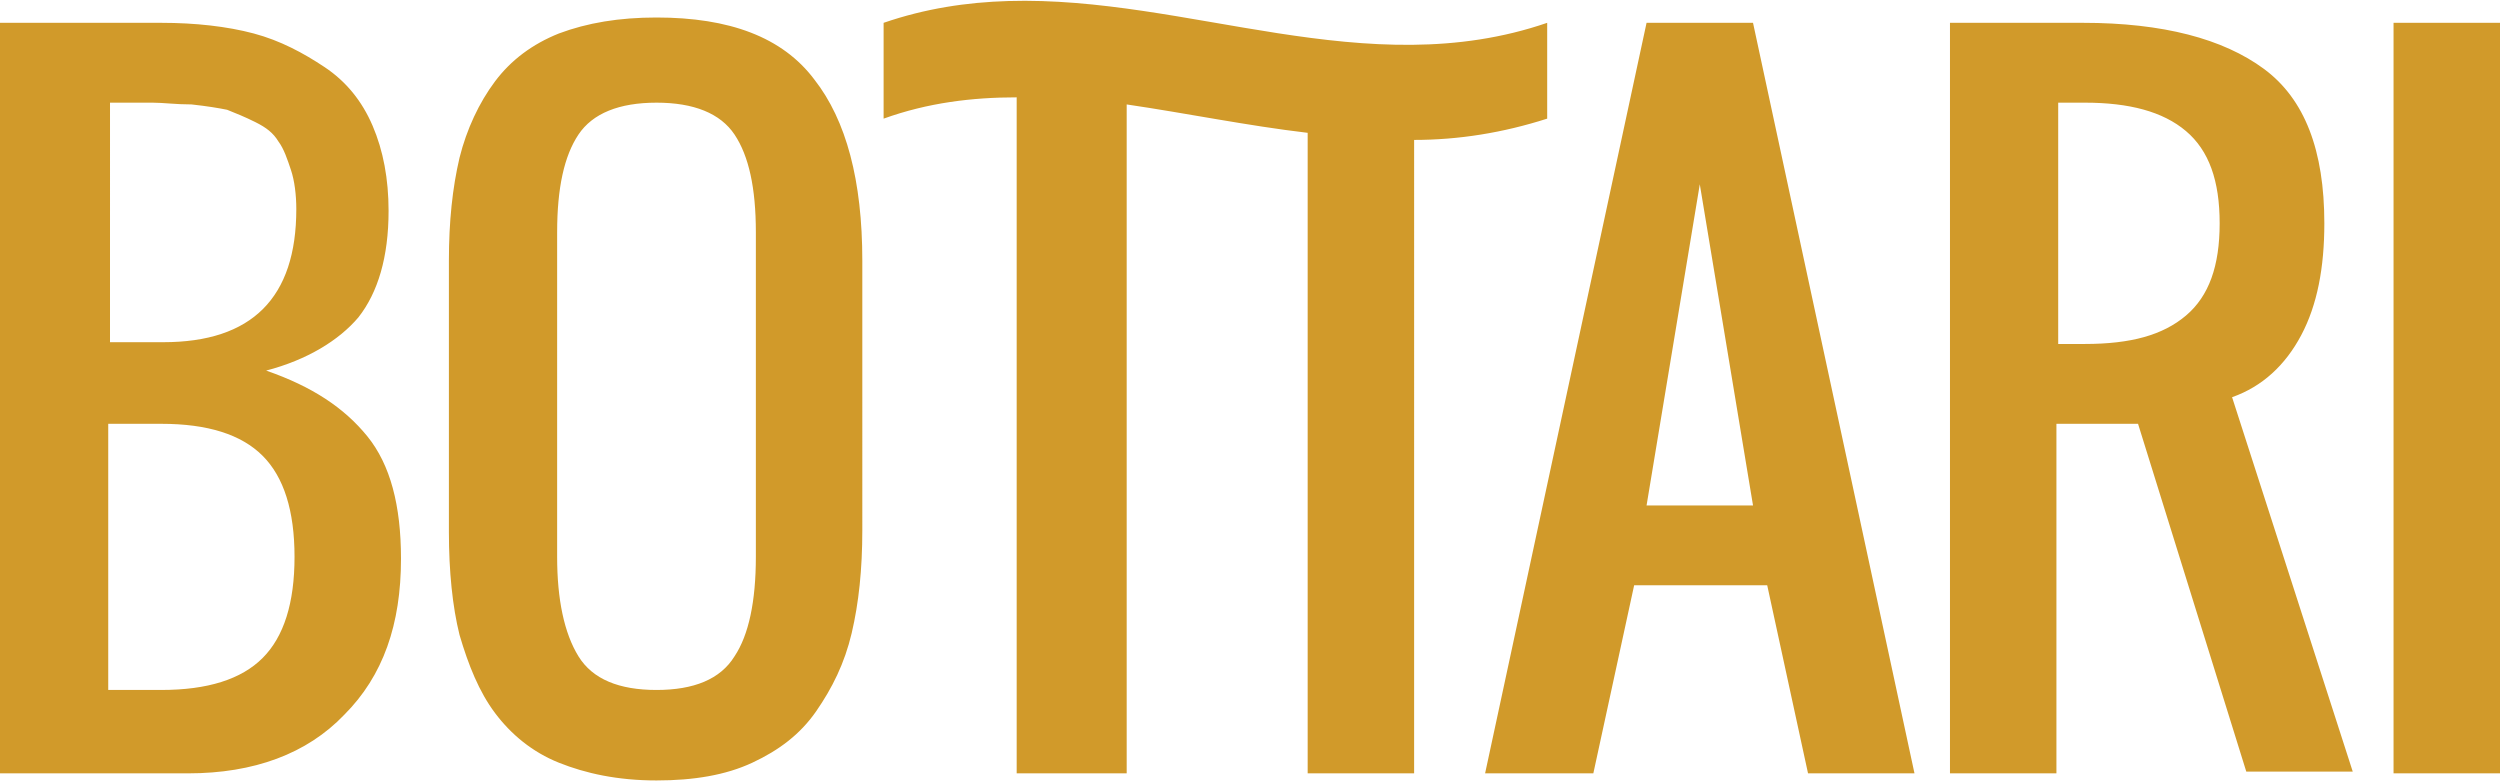 <svg xmlns="http://www.w3.org/2000/svg" viewBox="0 0 512 160"><path fill="#d19a2a" d="M206.479.211c-8.496.252-17 1.533-25.516 4.463v19.623c9.084-3.27 18.167-4.361 27.252-4.361v138.447H230.746V21.389c12.355 1.817 24.71 4.36 37.065 5.814v131.18h21.802V28.656c9.085 0 18.168-1.452 27.252-4.359V4.674C279.96 17.37 243.295-.88 206.48.211Zm-72.03 3.373c-7.63 0-14.17 1.09-19.984 3.27-5.45 2.18-9.812 5.452-13.082 9.812-3.27 4.36-5.814 9.811-7.268 15.625-1.453 6.178-2.18 13.082-2.18 21.076v55.596c0 7.994.727 15.262 2.18 21.076 1.817 6.178 3.997 11.628 7.268 15.989 3.27 4.36 7.631 7.995 13.082 10.175 5.45 2.18 11.99 3.633 19.984 3.633 7.631 0 14.173-1.089 19.623-3.633 5.45-2.543 9.812-5.815 13.082-10.539 3.27-4.724 5.814-9.81 7.268-15.988 1.453-6.177 2.18-13.082 2.18-21.076V53.367c0-16.352-3.27-28.706-9.811-37.064-6.54-8.721-17.443-12.719-32.342-12.719zM0 4.674v153.709h38.518c13.445 0 24.347-3.998 31.978-11.992 7.994-7.994 11.627-18.532 11.627-31.977 0-10.901-2.18-19.258-6.904-25.072S63.954 79.167 54.506 75.897c8.358-2.18 14.9-6.179 18.896-10.903C77.4 59.907 79.58 52.64 79.58 43.192c0-6.541-1.091-12.354-3.271-17.442-2.18-5.087-5.45-9.085-9.811-11.992-4.36-2.907-9.084-5.45-14.535-6.904-5.45-1.454-11.99-2.18-18.895-2.18Zm337.215 0-33.067 153.709h22.166l8.358-38.518h27.252l8.36 38.518h21.802L359.018 4.674Zm62.139 0v153.709h21.802V86.797h16.715l22.166 71.223h21.803l-24.71-76.672c6.178-2.18 10.9-6.541 14.17-12.719 3.271-6.177 4.725-13.808 4.725-22.892 0-14.899-3.997-25.438-12.355-31.616-8.358-6.177-20.713-9.447-37.065-9.447zm90.843 0v153.709H512V4.674ZM22.53 21.026h8.721c2.18 0 4.724.363 7.994.363 3.27.363 5.45.728 7.268 1.092 1.817.726 3.634 1.453 5.814 2.543s3.635 2.179 4.725 3.996c1.09 1.453 1.816 3.634 2.543 5.814.727 2.18 1.09 5.087 1.09 7.994 0 18.17-9.083 27.254-27.252 27.254H22.529Zm111.92 0c7.631 0 13.083 2.18 15.99 6.54 2.907 4.361 4.36 10.903 4.36 19.987v66.498c0 9.084-1.453 15.99-4.36 20.35-2.907 4.724-8.359 6.904-15.99 6.904-7.63 0-13.081-2.18-15.988-6.904s-4.36-11.629-4.36-20.35V47.553c0-9.084 1.453-15.626 4.36-19.986 2.907-4.36 8.357-6.541 15.988-6.541zm287.07 0h5.45c9.084 0 15.989 1.817 20.713 5.814s6.904 10.175 6.904 18.897c0 8.72-2.18 14.897-6.904 18.894-4.724 3.997-11.265 5.815-20.713 5.815h-5.45zm-73.402 16.716 10.9 65.772h-21.802ZM22.166 86.797h10.902c9.448 0 16.35 2.18 20.711 6.541 4.36 4.36 6.541 11.265 6.541 20.713s-2.18 16.352-6.54 20.713c-4.361 4.36-11.264 6.54-20.712 6.54H22.166Z"/></svg>